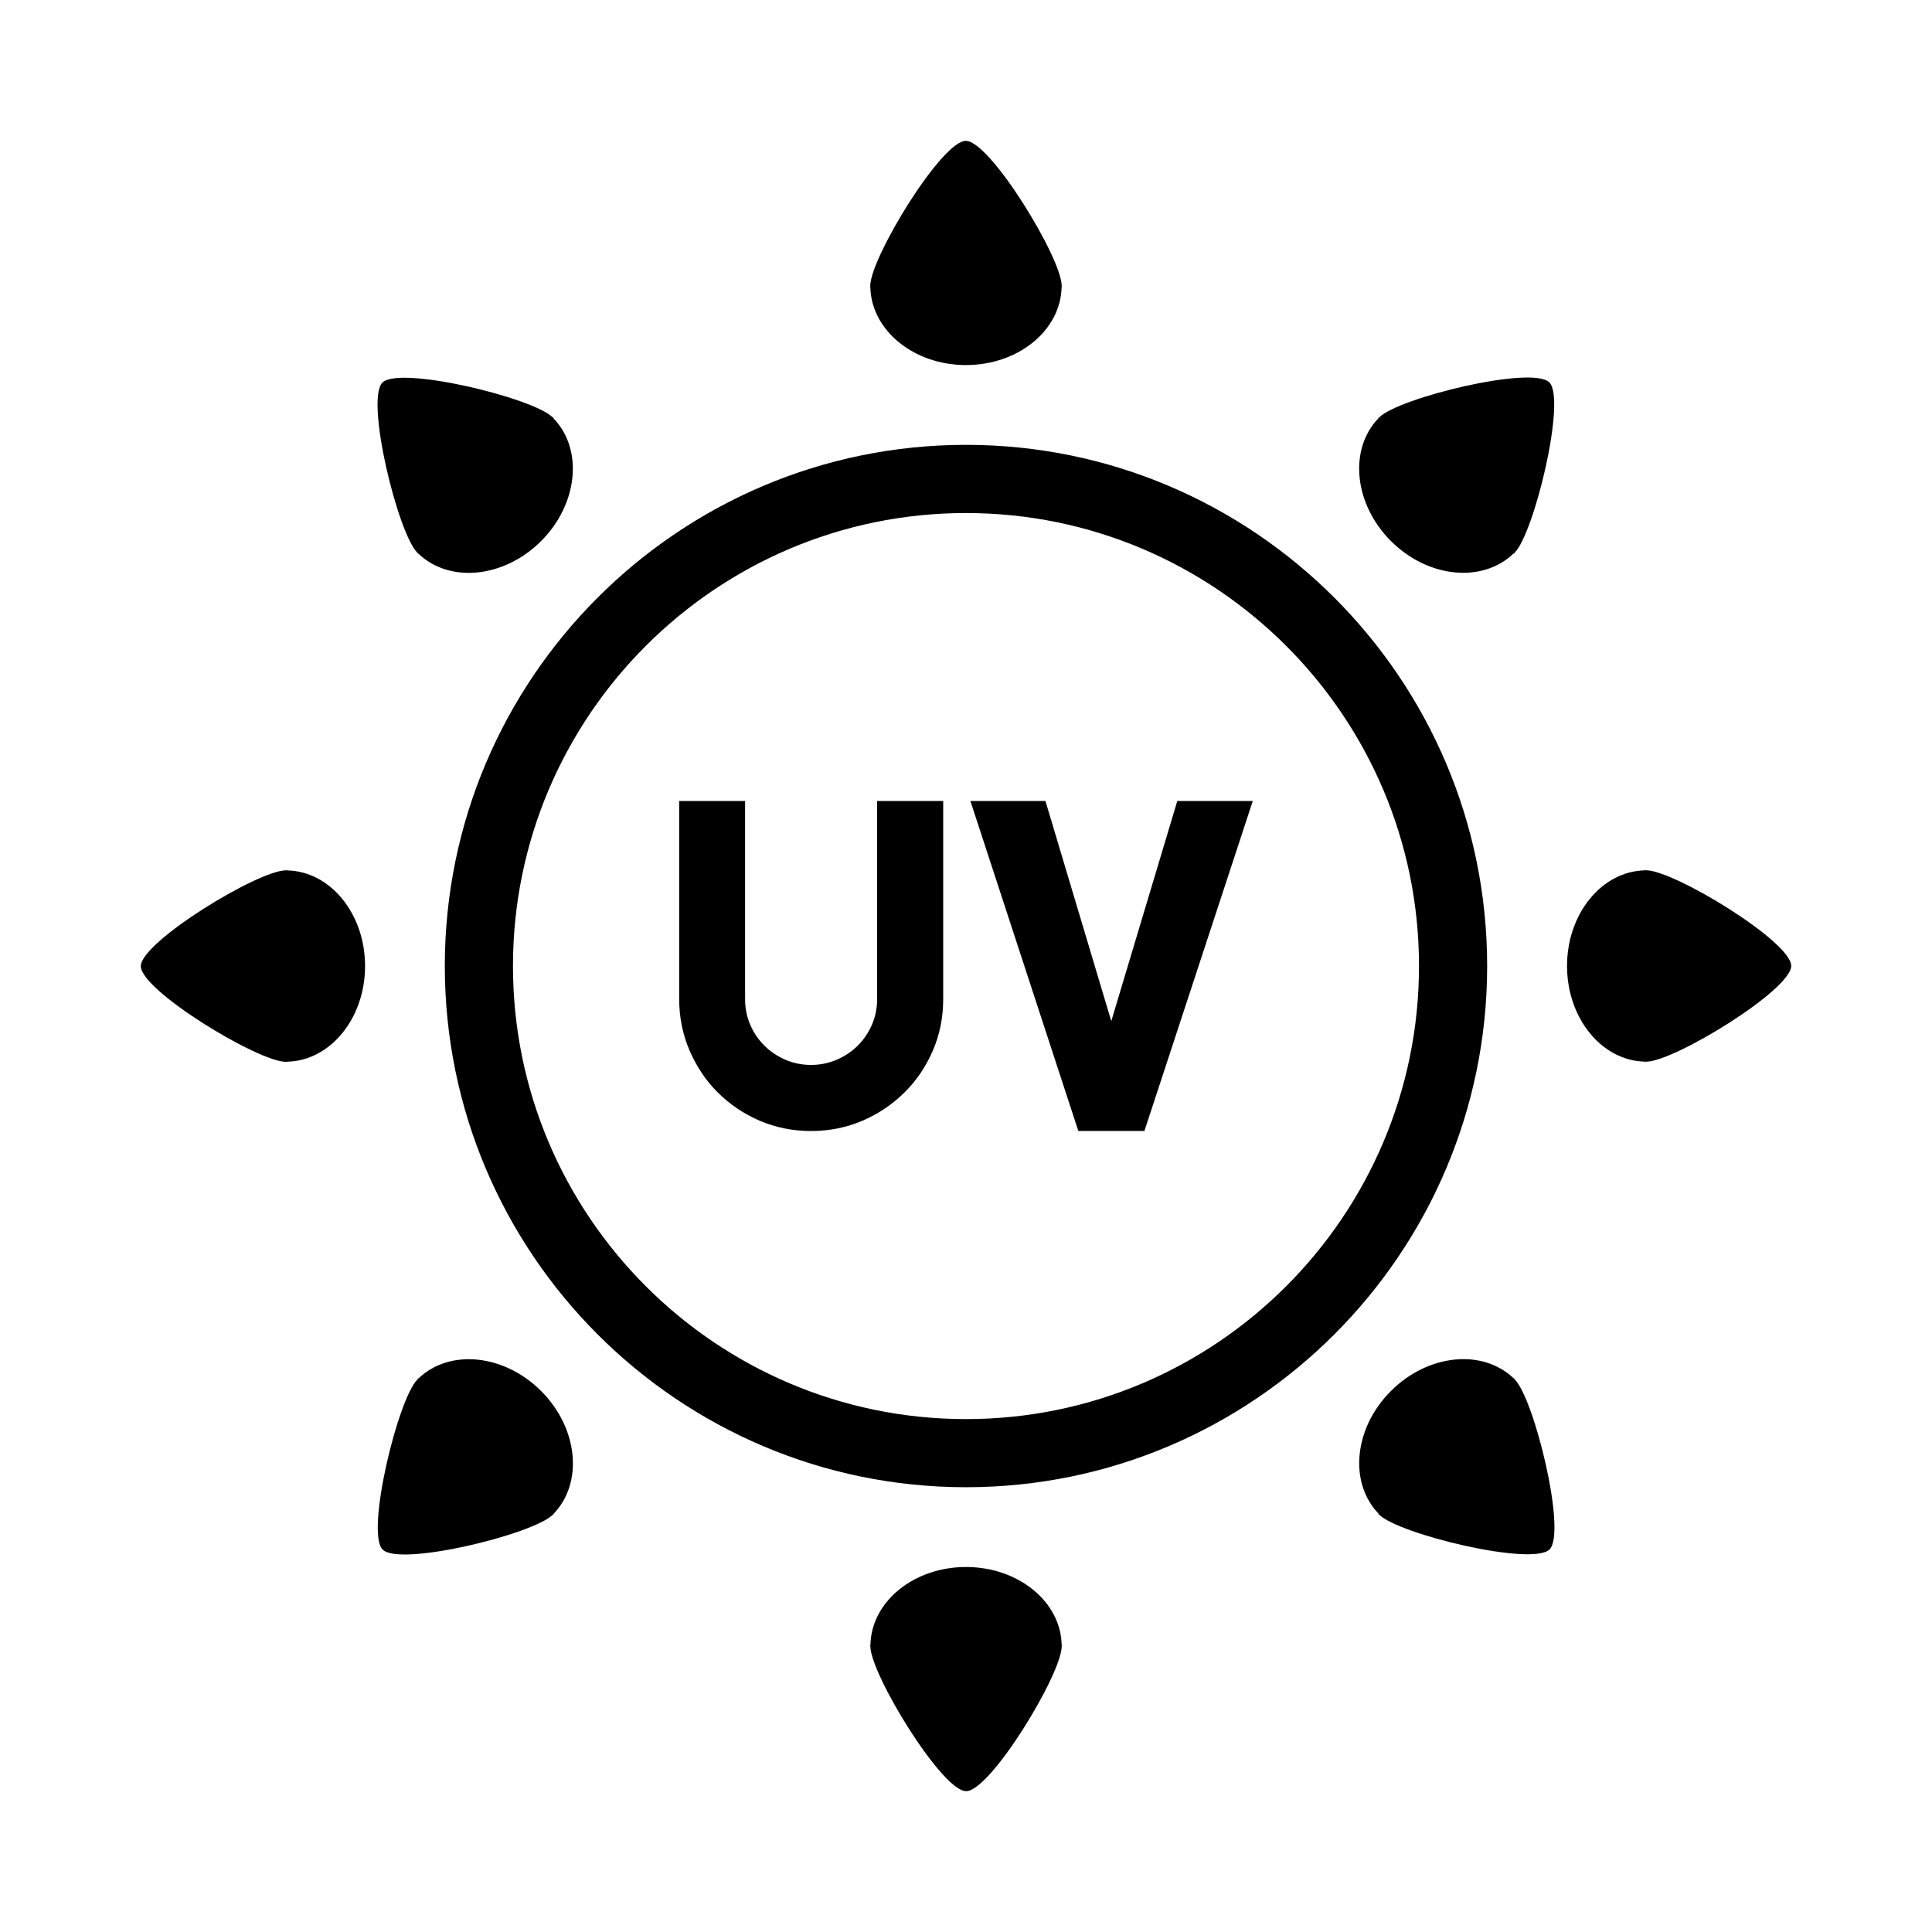 <?xml version="1.0" encoding="utf-8"?>
<!-- Generator: Adobe Illustrator 15.1.0, SVG Export Plug-In . SVG Version: 6.00 Build 0)  -->
<!DOCTYPE svg PUBLIC "-//W3C//DTD SVG 1.1//EN" "http://www.w3.org/Graphics/SVG/1.1/DTD/svg11.dtd">
<svg version="1.1" id="Layer_1" xmlns="http://www.w3.org/2000/svg" xmlns:xlink="http://www.w3.org/1999/xlink" x="0px" y="0px"
	 width="56.69px" height="56.69px" viewBox="0 0 56.69 56.69" enable-background="new 0 0 56.69 56.69" xml:space="preserve">
<path d="M28.345,13.053c-8.434,0-15.293,6.86-15.293,15.292c0,8.433,6.859,15.294,15.293,15.294c8.432,0,15.292-6.861,15.292-15.294
	C43.637,19.913,36.777,13.053,28.345,13.053z M28.345,41.64c-7.33,0-13.293-5.965-13.293-13.294s5.963-13.292,13.293-13.292
	c7.331,0,13.292,5.963,13.292,13.292S35.676,41.64,28.345,41.64z M25.521,8.42l0.016-0.024c0-0.001-0.002-0.006-0.002-0.006
	c0-0.819,2.1-4.27,2.809-4.257c0.711,0.008,2.809,3.438,2.809,4.257c0,0,0,0.005,0,0.006L31.17,8.42h-0.02
	c-0.021,1.266-1.266,2.292-2.807,2.292c-1.537,0-2.781-1.026-2.805-2.292H25.521z M31.152,48.271h0.018l-0.016,0.023
	c0,0,0,0.006,0,0.008c0,0.818-2.096,4.266-2.809,4.256c-0.709-0.008-2.807-3.438-2.807-4.256c0-0.002,0-0.008,0-0.008l-0.018-0.023
	h0.021c0.02-1.266,1.264-2.291,2.803-2.291C29.885,45.979,31.131,47.005,31.152,48.271z M52.559,28.344
	c-0.008,0.711-3.438,2.809-4.256,2.809c-0.004,0-0.008,0-0.008,0l-0.025,0.016v-0.018c-1.264-0.021-2.289-1.268-2.289-2.807
	c0-1.538,1.025-2.784,2.289-2.806v-0.018l0.025,0.016c0,0,0.004,0,0.008,0C49.121,25.537,52.568,27.632,52.559,28.344z
	 M10.712,28.347c0,1.537-1.025,2.783-2.291,2.806v0.016l-0.025-0.014c-0.002,0-0.004,0.002-0.006,0.002
	c-0.818,0-4.27-2.1-4.258-2.81c0.008-0.711,3.439-2.809,4.258-2.809c0.002,0,0.004,0,0.006,0l0.025-0.018v0.02
	C9.687,25.562,10.712,26.806,10.712,28.347z M12.248,16.221c-0.578-0.579-1.535-4.5-1.025-4.997s4.418,0.446,4.998,1.025
	c0,0,0.004,0.002,0.004,0.005l0.027,0.006l-0.012,0.014c0.879,0.91,0.725,2.514-0.363,3.603c-1.088,1.087-2.693,1.244-3.605,0.364
	l-0.01,0.01l-0.008-0.026C12.251,16.224,12.251,16.224,12.248,16.221z M44.443,40.472c0.58,0.576,1.535,4.498,1.023,4.994
	c-0.508,0.498-4.416-0.445-4.996-1.021c0-0.004-0.004-0.006-0.004-0.008l-0.027-0.008l0.014-0.012
	c-0.881-0.912-0.727-2.516,0.361-3.602c1.088-1.088,2.693-1.246,3.605-0.367l0.01-0.01l0.008,0.027
	C44.439,40.466,44.443,40.466,44.443,40.472z M40.449,12.271l-0.01-0.01l0.027-0.006c0-0.004,0-0.005,0.004-0.008
	c0.578-0.579,4.5-1.533,4.994-1.025c0.498,0.508-0.445,4.419-1.021,4.997c-0.002,0.002-0.004,0.005-0.008,0.006l-0.006,0.026
	l-0.014-0.013c-0.91,0.88-2.514,0.726-3.602-0.363C39.727,14.788,39.57,13.183,40.449,12.271z M16.242,44.421l0.01,0.008
	l-0.027,0.01c0,0,0,0.006-0.004,0.006c-0.576,0.578-4.498,1.535-4.996,1.021c-0.498-0.506,0.447-4.416,1.027-4.994
	c0,0,0.002-0.006,0.004-0.006l0.006-0.027l0.014,0.012c0.91-0.879,2.514-0.723,3.602,0.365
	C16.964,41.901,17.123,43.509,16.242,44.421z M25.738,23.503h1.938v5.813c0,0.535-0.1,1.039-0.303,1.509
	c-0.203,0.471-0.479,0.881-0.832,1.229c-0.352,0.35-0.762,0.627-1.232,0.83c-0.471,0.201-0.973,0.303-1.51,0.303
	c-0.535,0-1.039-0.102-1.51-0.303c-0.469-0.203-0.879-0.48-1.229-0.83c-0.35-0.348-0.623-0.758-0.826-1.229
	c-0.201-0.47-0.305-0.974-0.305-1.509v-5.813h1.934v5.813c0,0.265,0.049,0.515,0.15,0.751c0.1,0.234,0.24,0.438,0.416,0.614
	c0.176,0.175,0.381,0.313,0.617,0.415c0.236,0.1,0.486,0.152,0.752,0.152c0.268,0,0.518-0.053,0.752-0.152
	c0.238-0.103,0.443-0.24,0.621-0.415c0.174-0.176,0.313-0.38,0.414-0.614c0.102-0.236,0.152-0.486,0.152-0.751V23.503z
	 M34.545,23.503h2.215l-3.18,9.683h-1.939l-3.167-9.683h2.202l1.932,6.46L34.545,23.503z"/>
</svg>
